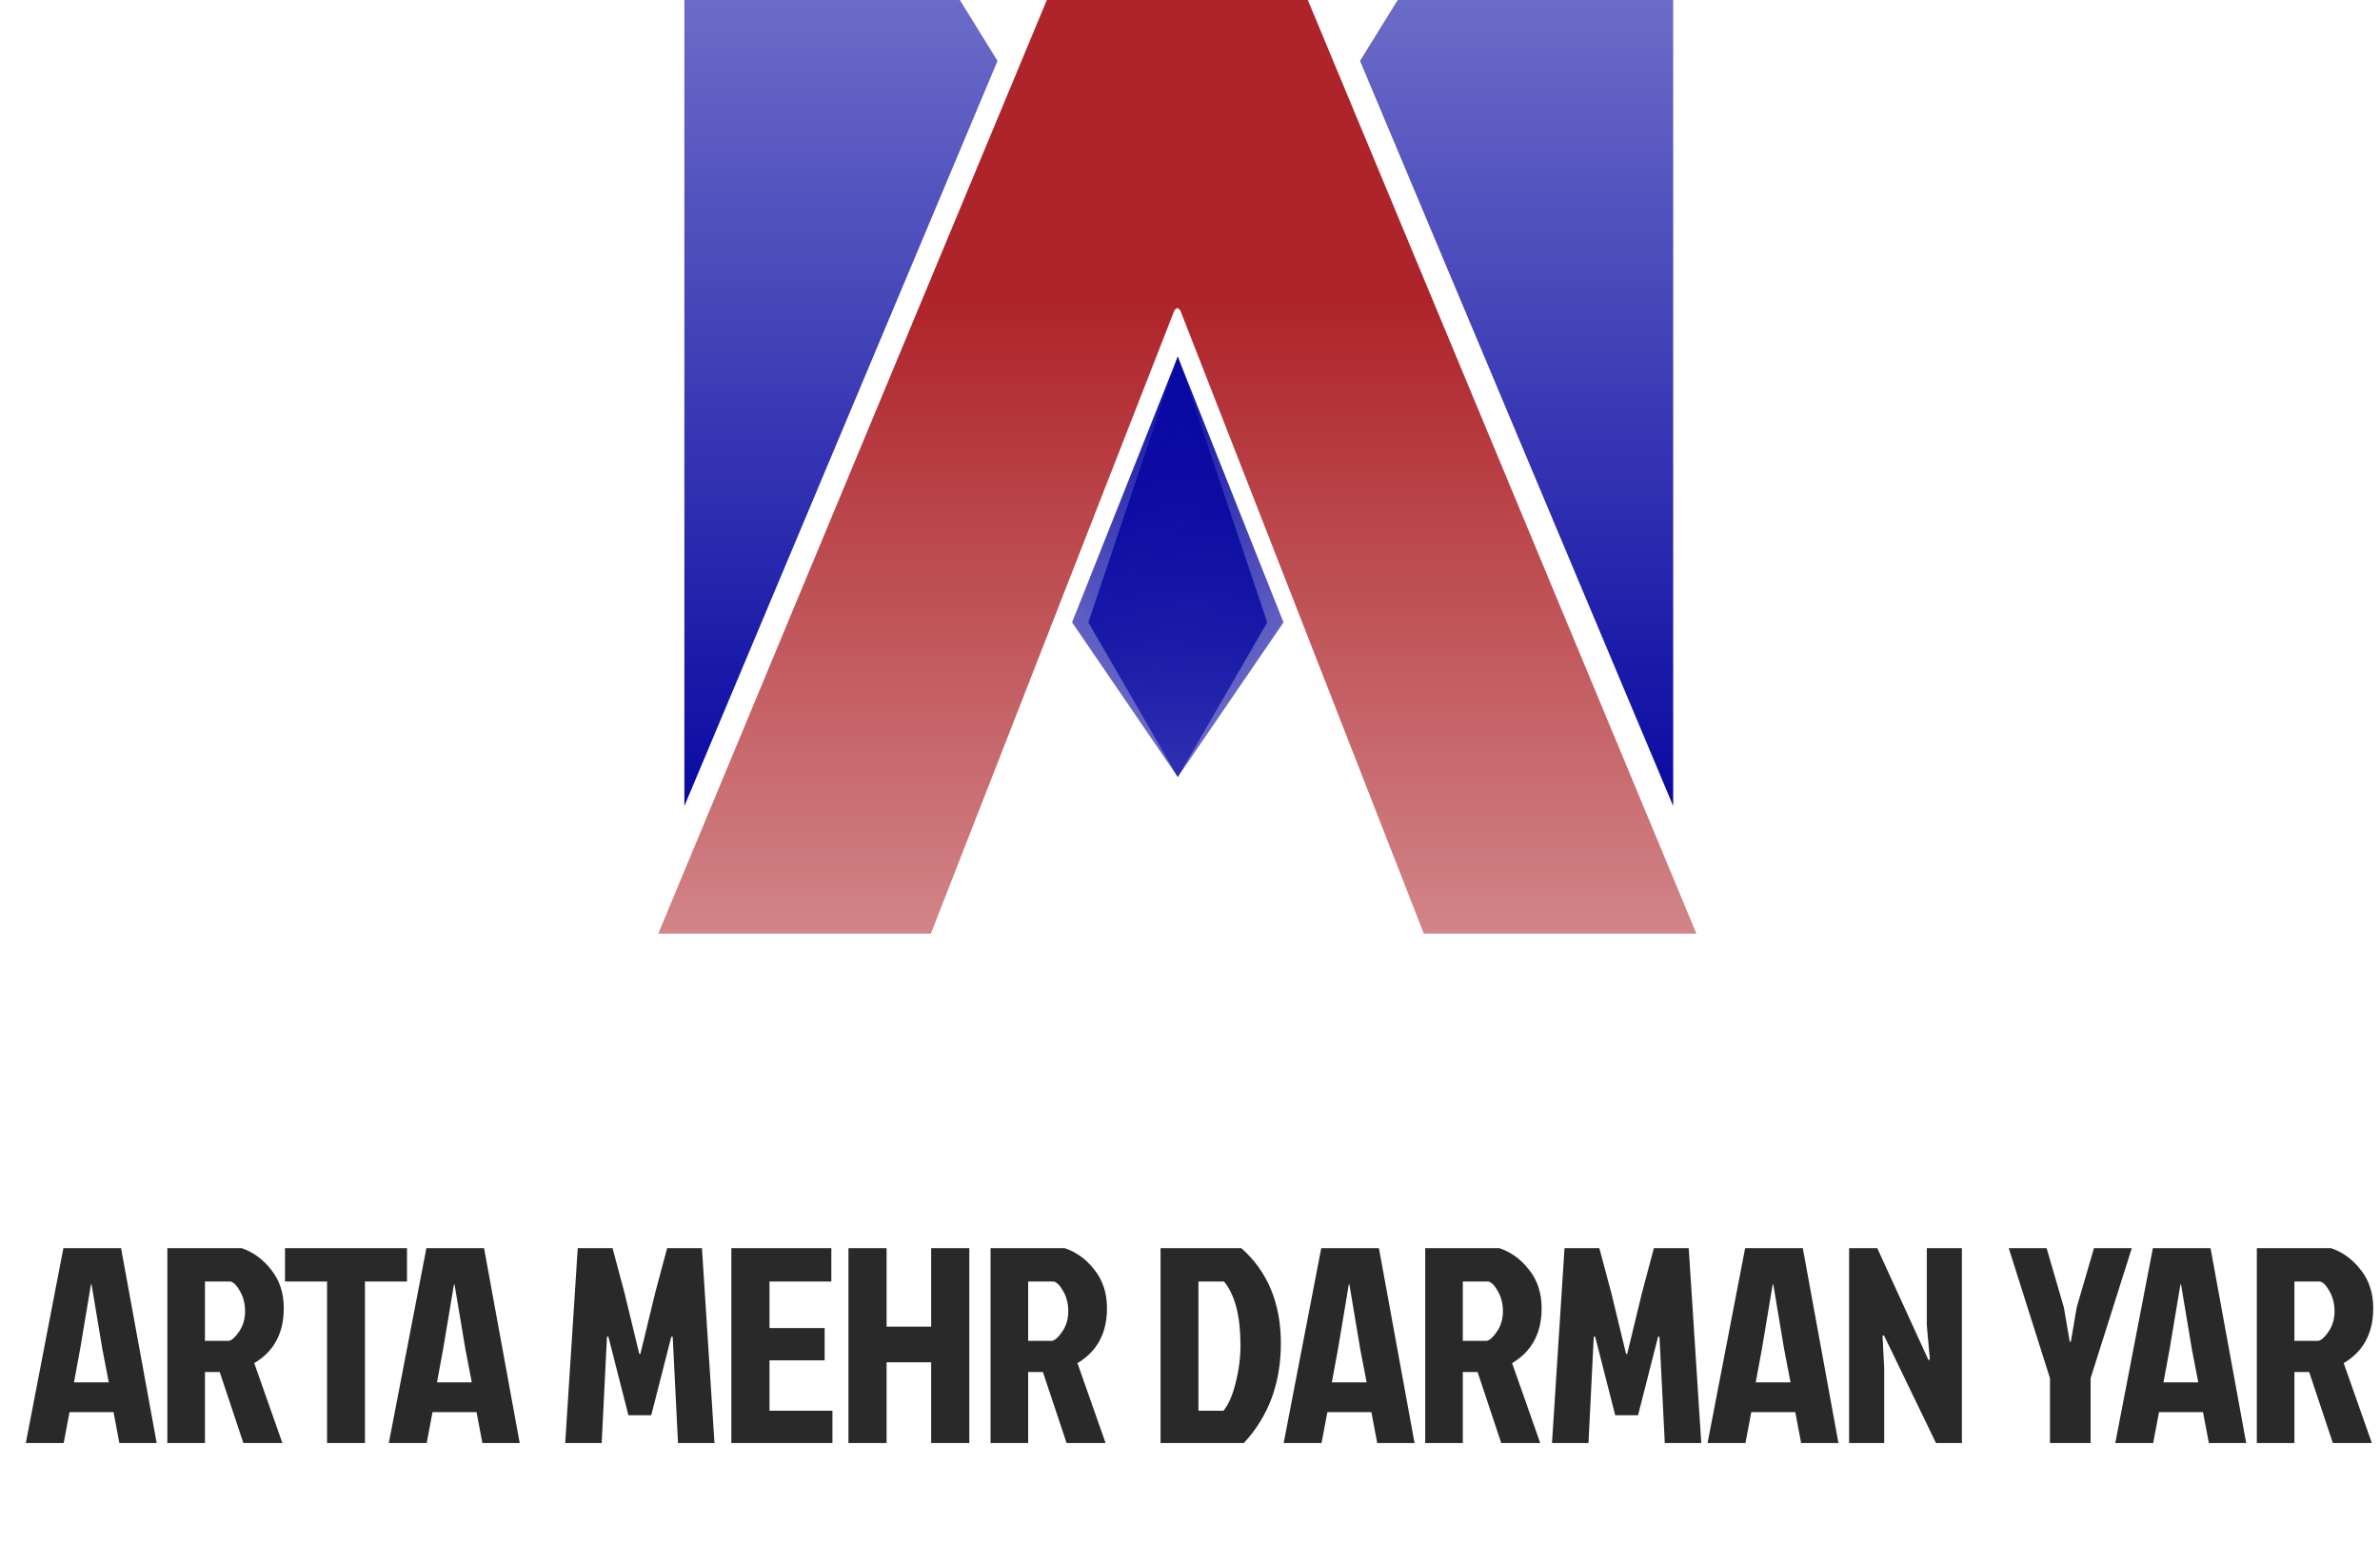<svg width="94" height="61" viewBox="0 0 94 61" fill="none" xmlns="http://www.w3.org/2000/svg">
<path d="M4.715 57L4.484 55.779H2.746L2.515 57H1.019L2.504 49.3H4.781L6.189 57H4.715ZM3.593 50.73L3.164 53.293L2.922 54.602H4.297L4.044 53.293L3.615 50.73H3.593ZM6.61 49.3H9.536C9.998 49.454 10.39 49.74 10.713 50.158C11.043 50.569 11.208 51.075 11.208 51.676C11.208 52.659 10.819 53.381 10.042 53.843L11.153 57H9.613L8.678 54.195H8.095V57H6.61V49.3ZM8.095 50.62V52.963H9.041C9.166 52.934 9.301 52.809 9.448 52.589C9.602 52.362 9.679 52.098 9.679 51.797C9.679 51.496 9.613 51.232 9.481 51.005C9.356 50.778 9.232 50.649 9.107 50.62H8.095ZM12.918 50.62H11.257V49.3H16.075V50.62H14.414V57H12.918V50.62ZM19.052 57L18.821 55.779H17.083L16.852 57H15.356L16.841 49.3H19.118L20.526 57H19.052ZM17.93 50.73L17.501 53.293L17.259 54.602H18.634L18.381 53.293L17.952 50.73H17.93ZM25.293 53.48H25.249H25.293L25.876 51.071L26.349 49.3H27.724L28.219 57H26.778L26.569 52.798H26.514L25.722 55.9H24.82L24.028 52.798H23.973L23.764 57H22.323L22.818 49.3H24.193L24.666 51.071L25.249 53.48H25.293ZM28.885 57V49.3H32.834V50.62H30.392V52.457H32.57V53.733H30.392V55.724H32.878V57H28.885ZM35.017 57H33.51V49.3H35.017V52.402H36.777V49.3H38.284V57H36.777V53.81H35.017V57ZM39.123 49.3H42.049C42.511 49.454 42.903 49.74 43.226 50.158C43.556 50.569 43.721 51.075 43.721 51.676C43.721 52.659 43.332 53.381 42.555 53.843L43.666 57H42.126L41.191 54.195H40.608V57H39.123V49.3ZM40.608 50.62V52.963H41.554C41.678 52.934 41.814 52.809 41.961 52.589C42.115 52.362 42.192 52.098 42.192 51.797C42.192 51.496 42.126 51.232 41.994 51.005C41.869 50.778 41.745 50.649 41.62 50.62H40.608ZM47.333 55.724H48.323C48.528 55.467 48.69 55.093 48.807 54.602C48.932 54.111 48.994 53.623 48.994 53.139C48.994 51.988 48.778 51.148 48.345 50.62H47.333V55.724ZM45.837 57V49.3H49.027C50.068 50.224 50.589 51.478 50.589 53.062C50.589 54.639 50.101 55.951 49.126 57H45.837ZM54.395 57L54.164 55.779H52.426L52.195 57H50.699L52.184 49.3H54.461L55.869 57H54.395ZM53.273 50.73L52.844 53.293L52.602 54.602H53.977L53.724 53.293L53.295 50.73H53.273ZM56.29 49.3H59.216C59.678 49.454 60.07 49.74 60.393 50.158C60.723 50.569 60.888 51.075 60.888 51.676C60.888 52.659 60.499 53.381 59.722 53.843L60.833 57H59.293L58.358 54.195H57.775V57H56.29V49.3ZM57.775 50.62V52.963H58.721C58.845 52.934 58.981 52.809 59.128 52.589C59.282 52.362 59.359 52.098 59.359 51.797C59.359 51.496 59.293 51.232 59.161 51.005C59.036 50.778 58.911 50.649 58.787 50.62H57.775ZM64.267 53.48H64.223H64.267L64.85 51.071L65.323 49.3H66.698L67.193 57H65.752L65.543 52.798H65.488L64.696 55.9H63.794L63.002 52.798H62.947L62.738 57H61.297L61.792 49.3H63.167L63.64 51.071L64.223 53.48H64.267ZM71.137 57L70.906 55.779H69.168L68.937 57H67.441L68.926 49.3H71.203L72.611 57H71.137ZM70.015 50.73L69.586 53.293L69.344 54.602H70.719L70.466 53.293L70.037 50.73H70.015ZM76.464 57L74.407 52.743L74.352 52.765L74.418 54.063V57H73.032V49.3H74.143L76.167 53.722L76.222 53.7L76.101 52.347V49.3H77.487V57H76.464ZM82.57 57H80.965V54.437L79.337 49.3H80.832L81.514 51.643L81.746 52.996H81.79L82.02 51.643L82.703 49.3H84.198L82.57 54.437V57ZM87.241 57L87.01 55.779H85.272L85.041 57H83.545L85.03 49.3H87.307L88.715 57H87.241ZM86.119 50.73L85.69 53.293L85.448 54.602H86.823L86.57 53.293L86.141 50.73H86.119ZM89.135 49.3H92.061C92.523 49.454 92.916 49.74 93.238 50.158C93.568 50.569 93.733 51.075 93.733 51.676C93.733 52.659 93.345 53.381 92.567 53.843L93.678 57H92.138L91.203 54.195H90.62V57H89.135V49.3ZM90.62 50.62V52.963H91.566C91.691 52.934 91.827 52.809 91.973 52.589C92.127 52.362 92.204 52.098 92.204 51.797C92.204 51.496 92.138 51.232 92.006 51.005C91.882 50.778 91.757 50.649 91.632 50.62H90.62Z" fill="#292929"/>
<path d="M55.204 0L53.715 2.405L59.899 17.122L66.084 31.838V0H55.204Z" fill="url(#paint0_linear_2355_2)"/>
<path d="M37.91 0L39.398 2.405L33.214 17.122L27.03 31.838V0H37.91Z" fill="url(#paint1_linear_2355_2)"/>
<path d="M41.346 0L26 36.877H36.765L46.386 12.254L50.508 8.818L51.539 0H41.346Z" fill="url(#paint2_linear_2355_2)"/>
<path d="M51.654 0L67 36.877H56.235L46.614 12.254L42.492 8.818L41.461 0H51.654Z" fill="url(#paint3_linear_2355_2)"/>
<path d="M42.342 24.583L46.518 30.692L50.05 24.584L46.519 14.085L42.342 24.583Z" fill="url(#paint4_linear_2355_2)"/>
<path d="M50.693 24.583L46.517 30.692L42.985 24.584L46.516 14.085L50.693 24.583Z" fill="url(#paint5_linear_2355_2)"/>
<defs>
<linearGradient id="paint0_linear_2355_2" x1="59.899" y1="0" x2="59.899" y2="31.838" gradientUnits="userSpaceOnUse">
<stop stop-color="#0909A3" stop-opacity="0.6"/>
<stop offset="1" stop-color="#0909A3"/>
</linearGradient>
<linearGradient id="paint1_linear_2355_2" x1="33.214" y1="0" x2="33.214" y2="31.838" gradientUnits="userSpaceOnUse">
<stop stop-color="#0909A3" stop-opacity="0.6"/>
<stop offset="1" stop-color="#0909A3"/>
</linearGradient>
<linearGradient id="paint2_linear_2355_2" x1="38.77" y1="0" x2="38.77" y2="36.877" gradientUnits="userSpaceOnUse">
<stop offset="0.321" stop-color="#AE242A"/>
<stop offset="1" stop-color="#AE242A" stop-opacity="0.56"/>
</linearGradient>
<linearGradient id="paint3_linear_2355_2" x1="54.23" y1="0" x2="54.23" y2="36.877" gradientUnits="userSpaceOnUse">
<stop offset="0.321" stop-color="#AE242A"/>
<stop offset="1" stop-color="#AE242A" stop-opacity="0.56"/>
</linearGradient>
<linearGradient id="paint4_linear_2355_2" x1="42.366" y1="26.54" x2="50.67" y2="18.236" gradientUnits="userSpaceOnUse">
<stop stop-color="#0909A3" stop-opacity="0.6"/>
<stop offset="1" stop-color="#0909A3"/>
</linearGradient>
<linearGradient id="paint5_linear_2355_2" x1="50.669" y1="26.54" x2="42.365" y2="18.236" gradientUnits="userSpaceOnUse">
<stop stop-color="#0909A3" stop-opacity="0.6"/>
<stop offset="1" stop-color="#0909A3"/>
</linearGradient>
</defs>
</svg>
